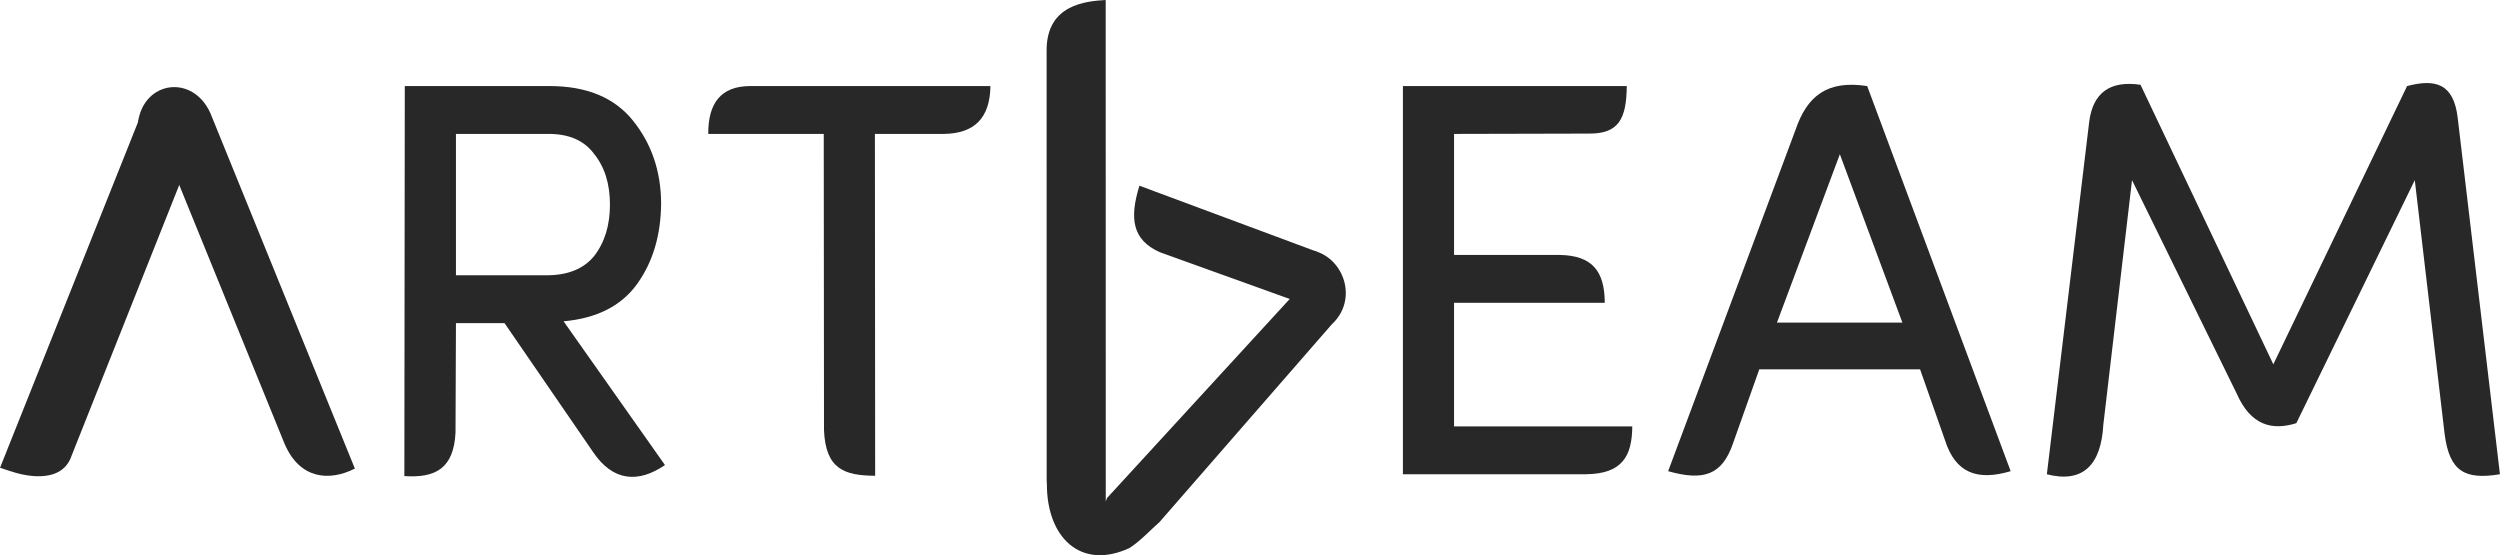 <?xml version="1.0" encoding="UTF-8"?>
<!DOCTYPE svg PUBLIC "-//W3C//DTD SVG 1.1//EN" "http://www.w3.org/Graphics/SVG/1.1/DTD/svg11.dtd">
<!-- Creator: CorelDRAW 2018 (64-Bit Evaluation Version) -->
<svg xmlns="http://www.w3.org/2000/svg" xml:space="preserve" width="53.611mm" height="11.906mm" version="1.1" style="shape-rendering:geometricPrecision; text-rendering:geometricPrecision; image-rendering:optimizeQuality; fill-rule:evenodd; clip-rule:evenodd"
viewBox="0 0 2285.42 507.57"
 xmlns:xlink="http://www.w3.org/1999/xlink">
 <defs>
  <style type="text/css">
   <![CDATA[
    .fil0 {fill:#282829}
    .fil1 {fill:#282829;fill-rule:nonzero}
    .fil2 {fill:#282829;fill-rule:nonzero}
   ]]>
  </style>
 </defs>
 <g id="Layer_x0020_1">
  <g id="_1794951057328">
   <g>
    <path class="fil0" d="M145.45 97.84l-0.42 0.25 -0.32 0.19 -0.09 0.06 -0.41 0.26 -0.1 0.06 -0.31 0.2 -0.41 0.26 -0.12 0.09 -0.69 0.48 -0.14 0.11 -0.25 0.19 -0.4 0.3 -0.15 0.13 -0.23 0.18 -0.38 0.31 -0.17 0.15 -0.21 0.18 -0.56 0.51 -0.19 0.16 -0.36 0.34 -0.21 0.2 -0.16 0.15 -0.58 0.6 -0.14 0.14 -0.35 0.38 -0.23 0.26 -0.11 0.13 -0.34 0.4 -0.24 0.29 -0.09 0.11 -0.33 0.41 -0.26 0.32 -0.07 0.09 -0.32 0.42 -0.26 0.36 -0.05 0.07 -0.31 0.44 -0.27 0.4 -0.03 0.05 -0.1 0.16 -0.47 0.73 -0.01 0.03 -0.29 0.47 -0.28 0.47 -124 310.59 1.82 0.6c20.16,6.57 43.61,6.39 49.21,-10.4l108.49 -272.85 -13.79 -12.13 0.06 -0.09 0 -0 0.06 -0.08 0.06 -0.09 0 -0.01 0.06 -0.08 0.06 -0.08 0 -0 0.06 -0.08 0.06 -0.08 0 -0.01 0.06 -0.06 0.06 -0.08 0.01 -0.01 0.05 -0.07 0.06 -0.08 0.01 -0.01 0.06 -0.06 0.06 -0.07 0.01 -0.02 0.05 -0.06 0.06 -0.07 0.01 -0.01 0.05 -0.06 0.06 -0.06 0.02 -0.01 0.05 -0.05 0.07 -0.06 0.01 -0.02 0.05 -0.04 0.06 -0.06 0.01 -0.02 0.05 -0.04 0.06 -0.06 0.02 -0.02 0.04 -0.03 0.06 -0.06 0.03 -0.01 0.05 -0.04 0.06 -0.06 0.03 -0.01 0.05 -0.03 0.06 -0.05 0.03 -0.02 0.05 -0.03 0.06 -0.05 0.03 -0.01 0.04 -0.03 0.07 -0.05 0.03 -0.02 0.03 -0.02 0.07 -0.04 0.03 -0.02 0.03 -0.02 0.07 -0.03 0.04 -0.02 0.03 -0.02 0.07 -0.03 0.04 -0.02 0.03 -0.02 0.07 -0.03 0.03 -0.02 0.03 -0.01 0.07 -0.03 0.04 -0.01 0.03 -0.01 0.07 -0.03 0.05 -0.01 0.02 -0.02 0.07 -0.02 0.04 -0.01 0.03 -0.01 0.07 -0.02 0.05 -0.01 0.03 -0.01 0.12 -0.03 0.02 -0.01 0.08 -0.01 0.05 -0.01 0.02 -0.01 0.07 -0.01 0.06 -0.01 0.01 0 0.01 0c36.62,4.78 17.23,-41.37 -14.02,-24.5z"/>
    <path id="1" class="fil1" d="M143.49 87.67l0.42 -0.25 3.07 20.82 -0.42 0.25 -3.08 -20.81 0.01 -0.01zm-0.01 0.01l0.01 -0.01 0.15 -0.09 -0.17 0.1zm-0.32 0.19l0.32 -0.19 3.09 20.8 -0.32 0.19 -0 0 -3.09 -20.8zm-0.09 0.06l0.09 -0.06 3.09 20.8 -0.09 0.06 -3.18 -20.75 0.09 -0.06zm-0.09 0.06l0 0 0.09 -0.06 -0.09 0.06zm-0.41 0.26l0.41 -0.26 3.27 20.69 -0.41 0.26 -0.11 0.07 -3.16 -20.76zm3.27 20.69l-0.08 0.05 -0.03 0.02 0.11 -0.07zm-3.27 -20.7l0.1 -0.06 3.05 20.83 -0.1 0.06 -3.22 -20.73 0.17 -0.1zm-0.17 0.1l0.08 -0.05 0.09 -0.05 -0.17 0.1zm-0.31 0.2l0.31 -0.2 3.38 20.62 -0.31 0.2 -0.02 0.01 -3.37 -20.63zm3.38 20.62l-0.02 0.01 0.38 -0.24 -0.36 0.23zm-3.78 -20.37l0.41 -0.26 3.35 20.64 -0.41 0.26 -3.59 -20.48 0.24 -0.17zm-0.24 0.17l0.12 -0.09 0.12 -0.08 -0.24 0.17zm-0.12 0.09l0.12 -0.09 3.83 20.31 -0.12 0.09 -0.11 0.08 -3.72 -20.39zm3.83 20.31l-0.13 0.1 0.02 -0.02 0.11 -0.08zm-4.41 -19.91l0.69 -0.48 3.62 20.47 -0.69 0.48 -3.74 -20.38 0.12 -0.09zm-0.12 0.09l0.12 -0.09 0 0 -0.13 0.09zm-0.14 0.11l0.14 -0.11 3.86 20.28 -0.14 0.11 -3.87 -20.28 0 0zm-0.25 0.19l0.25 -0.19 3.87 20.28 -0.25 0.19 -0.03 0.02 -3.84 -20.3zm3.87 20.28l-0.03 0.02 0.33 -0.24 -0.29 0.22zm-4.24 -20.01l0.4 -0.3 3.8 20.33 -0.4 0.3 -4 -20.17 0.2 -0.15zm-0.2 0.15l0.09 -0.07 0.11 -0.09 -0.2 0.15zm-0.15 0.13l0.15 -0.13 4.19 20.02 -0.15 0.13 -0.11 0.09 -4.08 -20.11zm4.19 20.02l-0.11 0.09 -0.03 0.02 0.14 -0.12zm-4.32 -19.93l0.23 -0.18 3.97 20.21 -0.23 0.18 -4.05 -20.14 0.08 -0.07zm-0.08 0.07l0.08 -0.07 0.05 -0.03 -0.13 0.1zm-0.38 0.31l0.38 -0.31 4.14 20.07 -0.38 0.31 -4.26 -19.96 0.12 -0.11zm-0.12 0.11l0.12 -0.11 -0.03 0.03 -0.09 0.08zm-0.17 0.15l0.17 -0.15 4.38 19.86 -0.17 0.15 -0.04 0.04 -4.34 -19.9zm4.38 19.86l-0.04 0.04 -0.05 0.04 0.09 -0.08zm-4.55 -19.72l0.21 -0.18 4.3 19.93 -0.21 0.18 -4.39 -19.85 0.09 -0.08zm-0.09 0.08l0.01 -0.01 0.08 -0.07 -0.09 0.08zm-0.56 0.51l0.56 -0.51 4.48 19.77 -0.56 0.51 -0.08 0.07 -4.4 -19.84zm4.48 19.77l-0.08 0.07 0.01 -0.01 0.07 -0.06zm-4.59 -19.68l0.19 -0.16 4.32 19.92 -0.19 0.16 -4.48 -19.77 0.16 -0.14zm-0.16 0.14l0.11 -0.11 0.05 -0.04 -0.16 0.14zm-0.36 0.34l0.36 -0.34 4.64 19.63 -0.36 0.34 -4.71 -19.55 0.08 -0.08zm-0.08 0.08l0.08 -0.08 0.04 -0.04 -0.12 0.12zm-0.21 0.2l0.21 -0.2 4.79 19.47 -0.21 0.2 -0.01 0.01 -4.78 -19.49zm4.79 19.47l-0.05 0.05 0.04 -0.04 0.01 -0.01zm-4.94 -19.33l0.16 -0.15 4.77 19.5 -0.16 0.15 -4.89 -19.38 0.13 -0.12zm-0.13 0.12l0.13 -0.12 -0.14 0.14 0.01 -0.01zm-0.58 0.6l0.58 -0.6 5.02 19.25 -0.58 0.6 -0.07 0.07 -4.95 -19.32zm5.02 19.25l0 0 -0.07 0.07 0.07 -0.07zm-5.09 -19.19l0.14 -0.14 4.88 19.4 -0.14 0.14 -5.04 -19.23 0.16 -0.17zm-0.16 0.17l0.05 -0.06 0.11 -0.11 -0.16 0.17zm-0.35 0.38l0.35 -0.38 5.2 19.06 -0.35 0.38 -5.25 -19.01 0.05 -0.06zm-0.05 0.06l0.05 -0.06 0.13 -0.14 -0.17 0.2zm-0.23 0.26l0.23 -0.26 5.29 18.95 -0.23 0.26 -5.37 -18.87 0.08 -0.09zm-0.08 0.09l0 0 0.08 -0.09 -0.08 0.09zm-0.11 0.13l0.11 -0.13 5.45 18.78 -0.11 0.13 -5.49 -18.74 0.04 -0.04zm-0.04 0.04l0.04 -0.04 -0.12 0.13 0.08 -0.09zm-0.34 0.4l0.34 -0.4 5.52 18.7 -0.34 0.4 -5.55 -18.66 0.03 -0.04zm-0.03 0.04l0.03 -0.04 0.15 -0.18 -0.18 0.22zm-0.24 0.29l0.24 -0.29 5.58 18.62 -0.24 0.29 -0 0 -5.58 -18.63zm5.58 18.62l-0 0 0.33 -0.39 -0.32 0.39zm-5.67 -18.52l0.09 -0.11 5.58 18.63 -0.09 0.11 -5.67 -18.51 0.09 -0.12zm-0.09 0.12l0.06 -0.08 0.03 -0.04 -0.09 0.12zm-0.33 0.41l0.33 -0.41 5.76 18.4 -0.33 0.41 -5.8 -18.36 0.03 -0.04zm-0.03 0.04l0 -0.01 0.03 -0.03 -0.03 0.04zm-0.26 0.32l0.26 -0.32 5.83 18.31 -0.26 0.32 -6 -18.09 0.17 -0.23zm-0.17 0.23l0.09 -0.13 0.08 -0.1 -0.17 0.23zm-0.07 0.09l0.07 -0.09 6.17 17.86 -0.07 0.09 -0.09 0.12 -6.09 -17.98zm6.17 17.86l-0.05 0.06 -0.04 0.05 0.09 -0.12zm-6.41 -17.56l0.32 -0.42 6 18.09 -0.32 0.42 -6.08 -17.99 0.08 -0.11zm-0.08 0.11l-0.01 0.01 0.09 -0.12 -0.08 0.11zm-0.26 0.36l0.26 -0.36 6.16 17.88 -0.26 0.36 -6.41 -17.52 0.25 -0.36zm-0.25 0.36l0.13 -0.21 0.12 -0.15 -0.25 0.36zm-0.05 0.07l0.05 -0.07 6.66 17.15 -0.05 0.07 -0.16 0.24 -6.5 -17.39zm6.66 17.15l-0.12 0.17 -0.04 0.06 0.16 -0.24zm-6.81 -16.95l0.31 -0.44 6.34 17.63 -0.31 0.44 -6.37 -17.58 0.03 -0.05zm-0.03 0.05l0.03 -0.05 0.16 -0.22 -0.19 0.27zm-0.27 0.4l0.27 -0.4 6.4 17.54 -0.27 0.4 -6.47 -17.44 0.07 -0.1zm-0.07 0.1l0.07 -0.1 -0.09 0.13 0.02 -0.03zm-0.03 0.05l0.03 -0.05 6.54 17.34 -0.03 0.05 -6.65 -17.17 0.11 -0.17zm-0.11 0.17l0.1 -0.16 0.01 -0.01 -0.11 0.17zm-0.1 0.16l0.1 -0.16 6.76 16.99 -0.1 0.16 -0.04 0.06 -6.72 -17.05zm6.76 16.99l0 0 -0.04 0.06 0.04 -0.06zm-7.19 -16.32l0.47 -0.73 6.68 17.11 -0.47 0.73 -7.19 -16.22 0.51 -0.9zm-0.51 0.9l0.24 -0.48 0.27 -0.42 -0.51 0.9zm-0.01 0.03l0.01 -0.03 7.7 15.32 -0.01 0.03 -0.38 0.69 -7.32 -16.01zm7.7 15.32l-0.19 0.38 -0.19 0.31 0.38 -0.69zm-7.61 -15.53l0.29 -0.47 6.95 16.69 -0.29 0.47 -7.01 -16.59 0.06 -0.11zm-0.06 0.11l0.01 -0.02 0.05 -0.09 -0.06 0.11zm-0.28 0.47l0.28 -0.47 7.08 16.48 -0.28 0.47 -7.79 -15 0.72 -1.48zm-0.72 1.48l0.33 -0.82 0.39 -0.67 -0.72 1.48zm-124 310.59l124 -310.59 8.51 13.51 -124 310.59 -5.13 3.95 -3.38 -17.47zm3.38 17.47l-9.15 -2.99 5.78 -14.47 3.38 17.47zm1.82 0.6l-1.82 -0.6 1.76 -21.42 1.82 0.6 -1.76 21.42zm45.83 -27.85l8.53 13.48 0.27 -0.73 -0.95 2.52 -1.08 2.28 -1.16 2.01 -1.23 1.77 -1.31 1.58 -1.36 1.39 -1.41 1.23 -1.46 1.09 -1.51 0.97 -1.56 0.84 -1.59 0.74 -1.65 0.64 -1.69 0.55 -1.73 0.46 -1.77 0.38 -1.81 0.3 -1.84 0.23 -1.87 0.16 -1.9 0.09 -1.92 0.02 -1.94 -0.04 -1.96 -0.11 -1.97 -0.17 -1.99 -0.22 -2 -0.28 -2 -0.34 -2 -0.38 -2 -0.43 -2 -0.48 -1.99 -0.53 -1.98 -0.58 -1.97 -0.61 1.76 -21.42 1.84 0.58 1.85 0.53 1.86 0.49 1.86 0.45 1.88 0.4 1.87 0.36 1.87 0.31 1.85 0.26 1.84 0.2 1.82 0.15 1.8 0.1 1.76 0.04 1.74 -0.02 1.7 -0.08 1.65 -0.14 1.61 -0.2 1.56 -0.26 1.5 -0.32 1.45 -0.39 1.37 -0.44 1.29 -0.51 1.22 -0.56 1.13 -0.61 1.03 -0.66 0.94 -0.7 0.84 -0.73 0.72 -0.74 0.6 -0.73 0.5 -0.72 0.39 -0.66 0.28 -0.59 0.2 -0.53 0.27 -0.73zm-0.27 0.73l0.12 -0.36 0.15 -0.38 -0.27 0.73zm117.28 -260.1l-108.49 272.85 -8.53 -13.48 108.49 -272.85 6.46 -3.19 2.07 16.67zm-2.07 -16.67l6.44 5.67 -4.37 11 -2.07 -16.67zm-13.79 -12.13l13.79 12.13 -4.39 19.86 -13.79 -12.13 -1.17 -18.45 5.56 -1.41zm-4.39 19.86l-8.28 -7.28 7.11 -11.17 1.17 18.45zm5.62 -1.5l-0.06 0.09 -6.74 -17.04 0.06 -0.09 8.81 8.52 -2.07 8.52zm2.07 -8.52l0 5.26 -2.07 3.26 2.07 -8.52zm0 -0l0 0 -10.88 0 0 -0 2.23 -8.75 8.65 8.75zm-10.88 0l0 -5.5 2.23 -3.25 -2.23 8.75zm8.71 8.67l-0.06 0.08 -6.43 -17.5 0.06 -0.08 0.05 -0.07 6.38 17.57zm-6.43 -17.5l0.05 -0.07 -0.01 0.01 -0.04 0.06zm6.44 17.49l-0.06 0.09 -6.33 -17.64 0.06 -0.09 8.61 8.82 -2.27 8.82zm2.27 -8.82l0 5.58 -2.27 3.24 2.27 -8.82zm0 -0.01l0 0.01 -10.88 0 0 -0.01 2.34 -8.91 8.54 8.91zm-10.88 0l0 -5.68 2.34 -3.24 -2.34 8.91zm8.6 8.84l-0.06 0.08 -6.21 -17.83 0.06 -0.08 0.04 -0.06 6.16 17.88zm-6.21 -17.83l0.04 -0.06 -0.13 0.18 0.09 -0.12zm6.22 17.8l-0.06 0.08 -6.12 -17.94 0.06 -0.08 0.62 -0.73 5.5 18.67zm-6.12 -17.94l0.3 -0.4 0.32 -0.32 -0.62 0.73zm5.5 18.66l-0 0 -4.88 -19.4 0 -0 5.54 18.61 -0.67 0.78zm0.67 -0.78l-0.31 0.43 -0.35 0.35 0.67 -0.78zm0.06 -0.08l-0.06 0.08 -6.21 -17.83 0.06 -0.08 0.04 -0.06 6.16 17.88zm-6.21 -17.83l0.04 -0.06 -0.13 0.18 0.09 -0.12zm6.22 17.8l-0.06 0.08 -6.12 -17.94 0.06 -0.08 7.59 14.98 -1.47 2.96zm1.47 -2.96l-0.59 1.76 -0.88 1.2 1.47 -2.96zm0 -0.01l-0 0.01 -9.06 -12.01 0 -0.01 1.81 -3.38 7.26 15.4zm-9.06 -12.01l0.7 -2.11 1.1 -1.27 -1.81 3.38zm7.31 15.33l-0.06 0.06 -5.45 -18.78 0.06 -0.06 5.78 18.36 -0.34 0.42zm0.34 -0.42l-0.17 0.22 -0.17 0.2 0.34 -0.42zm0.06 -0.08l-0.06 0.08 -6.12 -17.94 0.06 -0.08 1.34 -1.32 4.78 19.26zm-6.12 -17.94l0.62 -0.84 0.72 -0.48 -1.34 1.32zm4.8 19.25l-0.01 0.01 -3.44 -20.58 0.01 -0.01 4.93 19.06 -1.48 1.53zm1.48 -1.53l-0.68 0.99 -0.8 0.53 1.48 -1.53zm0.05 -0.07l-0.05 0.07 -6.41 -17.53 0.05 -0.07 0.26 -0.35 6.15 17.88zm-6.41 -17.53l0.12 -0.17 0.14 -0.19 -0.26 0.35zm6.21 17.81l-0.06 0.08 -5.89 -18.24 0.06 -0.08 0.51 -0.58 5.38 18.82zm-5.89 -18.24l0.26 -0.33 0.25 -0.25 -0.51 0.58zm5.4 18.8l-0.01 0.01 -4.88 -19.4 0.01 -0.01 5.02 19.24 -0.14 0.15zm0.14 -0.15l-0.11 0.12 -0.03 0.03 0.14 -0.15zm0.06 -0.06l-0.06 0.06 -5.17 -19.09 0.06 -0.06 5.29 18.96 -0.12 0.13zm0.12 -0.13l-0.06 0.06 -0.06 0.07 0.12 -0.13zm0.06 -0.07l-0.06 0.07 -5.41 -18.83 0.06 -0.07 6.19 17.74 -0.78 1.09zm0.78 -1.09l-0.36 0.61 -0.42 0.48 0.78 -1.09zm0.01 -0.02l-0.01 0.02 -6.97 -16.65 0.01 -0.02 0.72 -1.01 6.26 17.66zm-6.97 -16.65l0.34 -0.56 0.38 -0.45 -0.72 1.01zm6.3 17.61l-0.05 0.06 -5.54 -18.67 0.05 -0.06 0.09 -0.1 5.46 18.77zm-5.54 -18.67l0.09 -0.1 -0.06 0.06 -0.03 0.03zm5.52 18.7l-0.06 0.07 -5.37 -18.87 0.06 -0.07 0.96 -0.86 4.41 19.72zm-5.37 -18.87l0.46 -0.52 0.5 -0.34 -0.96 0.86zm4.42 19.72l-0.01 0.01 -3.44 -20.58 0.01 -0.01 4.47 19.66 -1.02 0.93zm1.02 -0.93l-0.49 0.57 -0.54 0.36 1.02 -0.93zm0.05 -0.06l-0.05 0.06 -5.49 -18.73 0.05 -0.06 0.31 -0.33 5.18 19.06zm-5.49 -18.73l0.15 -0.18 0.15 -0.15 -0.31 0.33zm5.25 19l-0.06 0.06 -4.88 -19.4 0.06 -0.06 0.52 -0.46 4.35 19.85zm-4.88 -19.4l0.25 -0.25 0.27 -0.2 -0.52 0.46zm4.37 19.84l-0.02 0.01 -3.83 -20.31 0.02 -0.01 4.52 19.67 -0.69 0.64zm0.69 -0.64l-0.33 0.37 -0.36 0.27 0.69 -0.64zm0.05 -0.05l-0.05 0.05 -5.22 -19.04 0.05 -0.05 0.29 -0.3 4.92 19.34zm-5.22 -19.04l0.15 -0.16 0.14 -0.14 -0.29 0.3zm4.99 19.27l-0.07 0.06 -4.63 -19.64 0.07 -0.06 5.34 18.84 -0.71 0.8zm0.71 -0.8l-0.34 0.45 -0.37 0.35 0.71 -0.8zm0.01 -0.02l-0.01 0.02 -6.04 -18.04 0.01 -0.02 0.93 -0.99 5.12 19.03zm-6.04 -18.04l0.43 -0.58 0.49 -0.41 -0.93 0.99zm5.17 18.99l-0.05 0.04 -4.19 -20.02 0.05 -0.04 4.54 19.71 -0.34 0.31zm0.34 -0.31l-0.16 0.16 -0.18 0.15 0.34 -0.31zm0.06 -0.06l-0.06 0.06 -4.88 -19.4 0.06 -0.06 5.46 18.72 -0.58 0.68zm0.58 -0.68l-0.28 0.38 -0.3 0.3 0.58 -0.68zm0.01 -0.02l-0.01 0.02 -6.04 -18.04 0.01 -0.02 1.11 -1.13 4.94 19.18zm-6.04 -18.04l0.52 -0.69 0.59 -0.44 -1.11 1.13zm4.99 19.14l-0.05 0.04 -3.83 -20.31 0.05 -0.04 4.22 19.98 -0.39 0.33zm0.39 -0.33l-0.19 0.17 -0.2 0.15 0.39 -0.33zm0.06 -0.06l-0.06 0.06 -4.61 -19.65 0.06 -0.06 4.74 19.52 -0.13 0.13zm0.13 -0.13l-0.07 0.07 -0.06 0.06 0.13 -0.13zm0.02 -0.02l-0.02 0.02 -4.88 -19.4 0.02 -0.02 0.64 -0.54 4.24 19.93zm-4.88 -19.4l0.31 -0.31 0.33 -0.23 -0.64 0.54zm4.28 19.9l-0.04 0.03 -3.61 -20.47 0.04 -0.03 4.24 19.93 -0.64 0.54zm0.64 -0.54l-0.31 0.31 -0.33 0.23 0.64 -0.54zm0.06 -0.06l-0.06 0.06 -4.88 -19.4 0.06 -0.06 1.12 -0.83 3.76 20.22zm-4.88 -19.4l0.54 -0.54 0.58 -0.29 -1.12 0.83zm3.79 20.21l-0.03 0.01 -2.64 -21.05 0.03 -0.01 3.38 20.56 -0.74 0.49zm0.74 -0.49l-0.36 0.29 -0.38 0.19 0.74 -0.49zm0.05 -0.04l-0.05 0.04 -4.13 -20.08 0.05 -0.04 4.23 19.99 -0.1 0.09zm0.1 -0.09l-0.1 0.09 -0.02 0.01 0.12 -0.1zm0.06 -0.06l-0.06 0.06 -4.33 -19.9 0.06 -0.06 0.84 -0.58 3.49 20.48zm-4.33 -19.9l0.42 -0.36 0.43 -0.21 -0.84 0.58zm3.51 20.46l-0.03 0.01 -2.64 -21.05 0.03 -0.01 3.18 20.72 -0.54 0.33zm0.54 -0.33l-0.27 0.2 -0.27 0.14 0.54 -0.33zm0.05 -0.03l-0.05 0.03 -3.73 -20.39 0.05 -0.03 3.89 20.26 -0.16 0.12zm0.16 -0.12l-0.08 0.06 -0.08 0.06 0.16 -0.12zm0.06 -0.05l-0.06 0.05 -4.05 -20.14 0.06 -0.05 4.12 20.08 -0.07 0.06zm0.07 -0.06l-0.05 0.04 -0.02 0.02 0.07 -0.06zm0.03 -0.02l-0.03 0.02 -4.19 -20.02 0.03 -0.02 0.66 -0.46 3.53 20.48zm-4.19 -20.02l0.33 -0.28 0.33 -0.18 -0.66 0.46zm3.58 20.45l-0.05 0.03 -2.87 -20.93 0.05 -0.03 3.46 20.53 -0.59 0.4zm0.59 -0.4l-0.3 0.24 -0.29 0.16 0.59 -0.4zm0.06 -0.05l-0.06 0.05 -4.05 -20.14 0.06 -0.05 0.7 -0.46 3.35 20.59zm-4.05 -20.14l0.35 -0.28 0.35 -0.18 -0.7 0.46zm3.37 20.58l-0.03 0.01 -2.64 -21.05 0.03 -0.01 3.12 20.76 -0.48 0.29zm0.48 -0.29l-0.25 0.17 -0.23 0.12 0.48 -0.29zm0.04 -0.03l-0.04 0.03 -3.61 -20.47 0.04 -0.03 0.03 -0.02 3.58 20.49zm-3.61 -20.47l0.06 -0.05 -0.03 0.03 -0.03 0.02zm3.64 20.45l-0.07 0.05 -3.55 -20.51 0.07 -0.05 0.28 -0.17 3.27 20.69zm-3.55 -20.51l0.14 -0.1 0.14 -0.08 -0.28 0.17zm3.3 20.67l-0.03 0.02 -2.99 -20.86 0.03 -0.02 3.12 20.79 -0.13 0.08zm0.13 -0.08l-0.02 0.01 -0.11 0.06 0.13 -0.08zm0.03 -0.02l-0.03 0.02 -3.26 -20.71 0.03 -0.02 0.09 -0.05 3.17 20.76zm-3.26 -20.71l0.09 -0.05 -0.13 0.08 0.04 -0.03zm3.24 20.72l-0.07 0.04 -3.08 -20.81 0.07 -0.04 3.17 20.76 -0.09 0.05zm0.09 -0.05l-0.09 0.05 0.13 -0.08 -0.04 0.03zm0.03 -0.02l-0.03 0.02 -3.26 -20.71 0.03 -0.02 0 0 3.26 20.71zm0.03 -0.02l-0.03 0.02 -3.26 -20.71 0.03 -0.02 0.46 -0.24 2.79 20.95zm-3.26 -20.71l0.21 -0.13 0.25 -0.11 -0.46 0.24zm2.86 20.92l-0.07 0.03 -2.33 -21.2 0.07 -0.03 2.62 21.05 -0.29 0.14zm0.29 -0.14l-0.14 0.08 -0.16 0.07 0.29 -0.14zm0.04 -0.02l-0.04 0.02 -2.92 -20.91 0.04 -0.02 2.95 20.88 -0.04 0.02zm0.04 -0.02l0 0 -0.04 0.02 0.04 -0.02zm0.03 -0.02l-0.03 0.02 -2.99 -20.86 0.03 -0.02 0.17 -0.09 2.82 20.96zm-2.99 -20.86l0.09 -0.05 0.09 -0.04 -0.17 0.09zm2.89 20.92l-0.07 0.03 -2.64 -21.05 0.07 -0.03 0.14 -0.06 2.51 21.11zm-2.64 -21.05l0.06 -0.03 0.08 -0.03 -0.14 0.06zm2.55 21.1l-0.04 0.02 -2.37 -21.18 0.04 -0.02 2.68 21.02 -0.31 0.16zm0.31 -0.16l-0.15 0.09 -0.16 0.07 0.31 -0.16zm0.03 -0.02l-0.03 0.02 -2.99 -20.86 0.03 -0.02 0.25 -0.13 2.75 20.99zm-2.99 -20.86l0.12 -0.06 0.13 -0.06 -0.25 0.13zm2.82 20.96l-0.07 0.03 -2.5 -21.12 0.07 -0.03 2.57 21.08 -0.07 0.03zm0.07 -0.03l0 0 -0.07 0.03 0.07 -0.03zm0.03 -0.02l-0.03 0.02 -2.64 -21.05 0.03 -0.02 0.64 -0.24 2 21.29zm-2.64 -21.05l0.31 -0.16 0.33 -0.08 -0.64 0.24zm2.03 21.28l-0.03 0.01 -1.36 -21.53 0.03 -0.01 2 21.29 -0.64 0.24zm0.64 -0.24l-0.31 0.16 -0.33 0.08 0.64 -0.24zm0.07 -0.03l-0.07 0.03 -2.64 -21.05 0.07 -0.03 0.51 -0.2 2.13 21.26zm-2.64 -21.05l0.26 -0.13 0.26 -0.08 -0.51 0.2zm2.17 21.24l-0.04 0.01 -1.62 -21.46 0.04 -0.01 1.95 21.34 -0.33 0.12zm0.33 -0.12l-0.19 0.08 -0.14 0.04 0.33 -0.12zm0.03 -0.01l-0.03 0.01 -2.28 -21.21 0.03 -0.01 0.14 -0.06 2.15 21.27zm-2.28 -21.21l0.08 -0.03 0.06 -0.02 -0.14 0.06zm2.22 21.24l-0.07 0.03 -2.01 -21.32 0.07 -0.03 0.27 -0.09 1.74 21.41zm-2.01 -21.32l0.16 -0.06 0.11 -0.03 -0.27 0.09zm1.79 21.4l-0.05 0.01 -1.48 -21.5 0.05 -0.01 2.76 20.82 -1.29 0.68zm1.29 -0.68l-0.63 0.5 -0.66 0.18 1.29 -0.68zm0.02 -0.02l-0.02 0.02 -4.05 -20.14 0.02 -0.02 1.23 -0.67 2.82 20.8zm-4.05 -20.14l0.6 -0.48 0.64 -0.19 -1.23 0.67zm2.89 20.78l-0.07 0.02 -1.59 -21.47 0.07 -0.02 1.6 21.46 -0.02 0zm0.02 -0l-0.02 0 0.14 -0.04 -0.13 0.04zm0.04 -0.01l-0.04 0.01 -1.62 -21.46 0.04 -0.01 1.71 21.43 -0.09 0.03zm0.09 -0.03l-0.09 0.03 -0.04 0.01 0.13 -0.04zm0.03 -0.01l-0.03 0.01 -1.79 -21.4 0.03 -0.01 0.06 -0.02 1.74 21.42zm-1.79 -21.4l0.06 -0.02 -0.07 0.02 0.01 -0zm1.8 21.4l-0.07 0.02 -1.68 -21.43 0.07 -0.02 0.39 -0.09 1.29 21.53zm-1.68 -21.43l0.2 -0.06 0.19 -0.03 -0.39 0.09zm1.34 21.52l-0.05 0.01 -0.9 -21.62 0.05 -0.01 1.77 21.34 -0.87 0.29zm0.87 -0.29l-0.42 0.21 -0.45 0.07 0.87 -0.29zm0.03 -0.01l-0.03 0.01 -2.64 -21.05 0.03 -0.01 0.74 -0.26 1.9 21.32zm-2.64 -21.05l0.37 -0.18 0.37 -0.08 -0.74 0.26zm2.02 21.29l-0.12 0.03 -1.16 -21.58 0.12 -0.03 1.9 21.32 -0.74 0.26zm0.74 -0.26l-0.37 0.18 -0.37 0.08 0.74 -0.26zm0.02 -0.01l-0.02 0.01 -2.64 -21.05 0.02 -0.01 1.02 -0.31 1.62 21.36zm-2.64 -21.05l0.5 -0.25 0.52 -0.06 -1.02 0.31zm1.7 21.35l-0.08 0.01 -0.61 -21.66 0.08 -0.01 1.04 21.58 -0.43 0.08zm0.43 -0.08l-0.2 0.06 -0.23 0.03 0.43 -0.08zm0.05 -0.01l-0.05 0.01 -1.48 -21.5 0.05 -0.01 2.06 21.28 -0.58 0.23zm0.58 -0.23l-0.29 0.14 -0.29 0.08 0.58 -0.23zm0.02 -0.01l-0.02 0.01 -2.64 -21.05 0.02 -0.01 1 -0.31 1.64 21.36zm-2.64 -21.05l0.49 -0.25 0.51 -0.06 -1 0.31zm1.71 21.35l-0.07 0.01 -0.64 -21.66 0.07 -0.01 0.74 21.65 -0.1 0.01zm0.1 -0.01l-0.1 0.01 0.06 -0.01 0.03 -0zm0.06 -0.01l-0.06 0.01 -0.84 -21.64 0.06 -0.01 0.42 -0.03 0.42 21.67zm-0.84 -21.64l0.2 -0.03 0.22 0 -0.42 0.03zm0.43 21.67l-0.01 0 0 -21.7 0.01 0 0 0 0 21.7zm0.01 0l-0.01 0 0 -21.7 0.01 0 0.35 0.02 -0.35 21.68zm0 -21.7l0.19 0 0.16 0.02 -0.35 -0.02zm-12.48 -3.24l-3.07 -20.82 0.12 -0.06 3.17 -1.53 3.1 -1.16 3.02 -0.8 2.92 -0.46 2.83 -0.15 2.72 0.15 2.6 0.43 2.48 0.68 2.36 0.93 2.23 1.15 2.08 1.36 1.95 1.57 1.81 1.78 1.66 2 1.53 2.25 1.38 2.57 1.2 2.95 0.98 3.5 0.63 4.11 0.1 4.61 -0.56 4.57 -1.12 4.01 -1.5 3.18 -1.7 2.43 -1.86 1.87 -2.03 1.46 -2.21 1.11 -2.43 0.81 -2.66 0.53 -2.92 0.26 -3.2 -0.03 -3.48 -0.32 0.71 -21.66 3.06 0.29 2.7 0.02 2.36 -0.21 2.01 -0.4 1.65 -0.56 1.29 -0.64 0.91 -0.65 0.54 -0.54 0.18 -0.24 -0.14 0.3 -0.26 0.94 -0.17 1.37 0.02 1.3 0.11 0.76 0.03 0.12 -0.16 -0.39 -0.38 -0.71 -0.62 -0.9 -0.84 -1.01 -1.04 -1.03 -1.24 -1 -1.42 -0.93 -1.58 -0.82 -1.74 -0.68 -1.88 -0.52 -2.01 -0.33 -2.13 -0.12 -2.25 0.12 -2.35 0.38 -2.45 0.65 -2.53 0.95 -2.62 1.27 0.12 -0.06zm-3.07 -20.82l0.04 -0.02 0.08 -0.04 -0.12 0.06z"/>
   </g>
   <path class="fil0" d="M126.1 111.75c15.09,-5.34 15.94,5.14 23.88,23.37l110.02 270.33c13.8,32.65 40.86,34.85 64.38,22.93l-132.03 -324.8c-16.06,-36.07 -60.92,-29.82 -66.24,8.17z"/>
  </g>
  <path class="fil0" d="M1217.7 253.47l-0.05 -0.16 -0.4 -1.14 -0.04 -0.12 -0.23 -0.62 -0.06 -0.16 -0.17 -0.46 -0.23 -0.62 -0.22 -0.57 -0.02 -0.05 -0.24 -0.61 -0.24 -0.59 -0 -0.01 -0.25 -0.61 -0.26 -0.6 -0.01 -0.03 -0.25 -0.57 -0.27 -0.59 -0.03 -0.06 -0.11 -0.24 -0.41 -0.87 -0.04 -0.08 -0.24 -0.49 -0.29 -0.57 -0.22 -0.44 -0.06 -0.13 -0.3 -0.55 -0.07 -0.13 -0.23 -0.42 -0.3 -0.55 -0.09 -0.16 -0.53 -0.92 -0.11 -0.19 -0.21 -0.34 -0.32 -0.52 -0.14 -0.22 -0.19 -0.3 -0.32 -0.51 -0.16 -0.23 -0.18 -0.27 -0.52 -0.75 -0.16 -0.24 -0.35 -0.49 -0.2 -0.27 -0.14 -0.2 -0.58 -0.76 -0.14 -0.17 -0.36 -0.46 -0.24 -0.3 -0.13 -0.14 -0.37 -0.44 -0.27 -0.32 -0.11 -0.12 -0.06 -0.13 -0.3 -0.32 -0.08 -0.09 -0.39 -0.41 -0.33 -0.34 -0.06 -0.06 -0.4 -0.39 -0.36 -0.34 -0.04 -0.04 -0.14 -0.12 -0.65 -0.59 -0.02 -0.02 -0.44 -0.2 -0.48 -0.29 -161.27 -59.98c-9.28,30.02 -6.48,49.61 18.71,60.81l146.38 52.72 -4.08 -3.04 0.09 0.07 0 0 0.07 0.07 0.08 0.07 0.01 0 0.07 0.07 0.07 0.07 0 0.01 0.07 0.06 0.07 0.08 0.01 0 0.06 0.07 0.07 0.07 0 0.02 0.06 0.06 0.07 0.08 0.01 0.01 0.06 0.08 0.07 0.08 0.01 0.02 0.06 0.06 0.06 0.08 0.01 0.02 0.06 0.06 0.06 0.09 0.01 0.03 0.05 0.07 0.06 0.09 0.02 0.01 0.04 0.06 0.06 0.09 0.01 0.02 0.04 0.06 0.06 0.09 0.02 0.03 0.04 0.06 0.06 0.09 0.01 0.03 0.04 0.07 0.05 0.08 0.02 0.03 0.03 0.06 0.05 0.09 0.03 0.03 0.03 0.06 0.05 0.09 0.02 0.04 0.03 0.06 0.04 0.09 0.03 0.05 0.03 0.05 0.04 0.09 0.03 0.05 0.03 0.05 0.03 0.09 0.03 0.05 0.02 0.04 0.04 0.1 0.03 0.06 0.01 0.04 0.05 0.09 0.02 0.06 0.02 0.04 0.05 0.09 0.02 0.06 0.02 0.04 0.04 0.1 0.03 0.06 0.01 0.03 0.04 0.1 0.02 0.06 0.01 0.04 0.03 0.09 0.02 0.07 12.25 -31.13z"/>
  <path class="fil0" d="M1201.43 229.29c7.4,16.29 3.13,13.43 -8.17,28.52l-181.28 197.51 -1.12 3.12c-0.01,-144.97 0,-296.72 -0.07,-458.44 -17.63,1.08 -54.01,3.88 -54.01,45.87l0.04 392.3c-0.12,1.96 0.19,2.4 0.21,4.12 -0.25,48.64 30.54,79.43 75.47,58.73 9.87,-6.25 19.63,-16.91 27.49,-23.76l157.33 -180.56c24.29,-22.32 11.89,-59.91 -15.9,-67.41z"/>
  <path class="fil2" d="M501.6 122.43l-84.82 0 0 129.24 82.89 0c19.2,0 33.69,-5.78 43.33,-17.43 9.72,-12.49 14.58,-28.16 14.58,-47.19 0,-19.03 -4.86,-34.45 -14.58,-46.43 -8.97,-12.15 -22.8,-18.19 -41.4,-18.19zm-84.82 172.99l-0.39 100.12c-1.65,32.48 -18.05,41.65 -46.77,39.7l0.39 -356.56 132.34 0c33.95,0 59.43,10.56 76.35,31.68 16.93,21.12 25.48,46.18 25.65,75.35 -0.17,29.17 -7.46,53.73 -21.96,73.92 -14.5,20.11 -36.96,31.43 -67.21,34.11l92.69 131.42c-24.16,16.56 -47.72,15.33 -66.09,-12.44l-80.58 -117.3 -44.42 0z"/>
  <path class="fil2" d="M647.44 122.43c-0.14,-28.16 11.58,-43.53 37.93,-43.75l220.04 0c-0.43,29.83 -15.15,43.35 -42.45,43.75l-63.16 0 0.23 312.52c-28.17,-0.19 -45.2,-6.04 -46.77,-41.51l-0.23 -271.01 -105.6 0z"/>
  <path class="fil2" d="M1282.5 433.56l0 -354.87 204.67 0c-0.33,30.16 -7.47,43.71 -34.77,43.44l-123.14 0.3 0 110.64 96.74 0c29.63,0.58 40.9,14.8 41.04,43.75l-137.79 0 0 112.99 162.94 0c-0.22,27.05 -8.99,43.48 -42.7,43.75l-167 0z"/>
  <path class="fil2" d="M1778.06 402.37l-22.76 -64.71 -147.01 0 -23.92 67.39c-9.98,29.51 -27.3,34.82 -59.4,25.7l116.35 -311.77c10.64,-31.35 29.03,-45.9 65.61,-40.31l131.17 352.08c-30.4,9.02 -50.46,1.88 -60.04,-28.39zm-96.1 -261.34l-57.5 153.88 114.66 0 -57.16 -153.88z"/>
  <path class="fil2" d="M1956.8 77.45l121.44 255.61 122.28 -254.37c25.55,-6.77 42.63,-2.64 46.29,29.13l38.61 325.75c-32.36,5.33 -46.07,-2.83 -50.53,-36.41l-27.33 -232.47 -108.29 222.19c-22.47,6.97 -41.69,1.91 -54.46,-26.96l-12.07 -24.62 -83.67 -170.61 -26.23 223.52c-2.04,36.9 -18.62,53.8 -51.63,45.37l38.73 -322.37c3.44,-26.6 19.14,-37.74 46.85,-33.73z"/>
 </g>
</svg>
